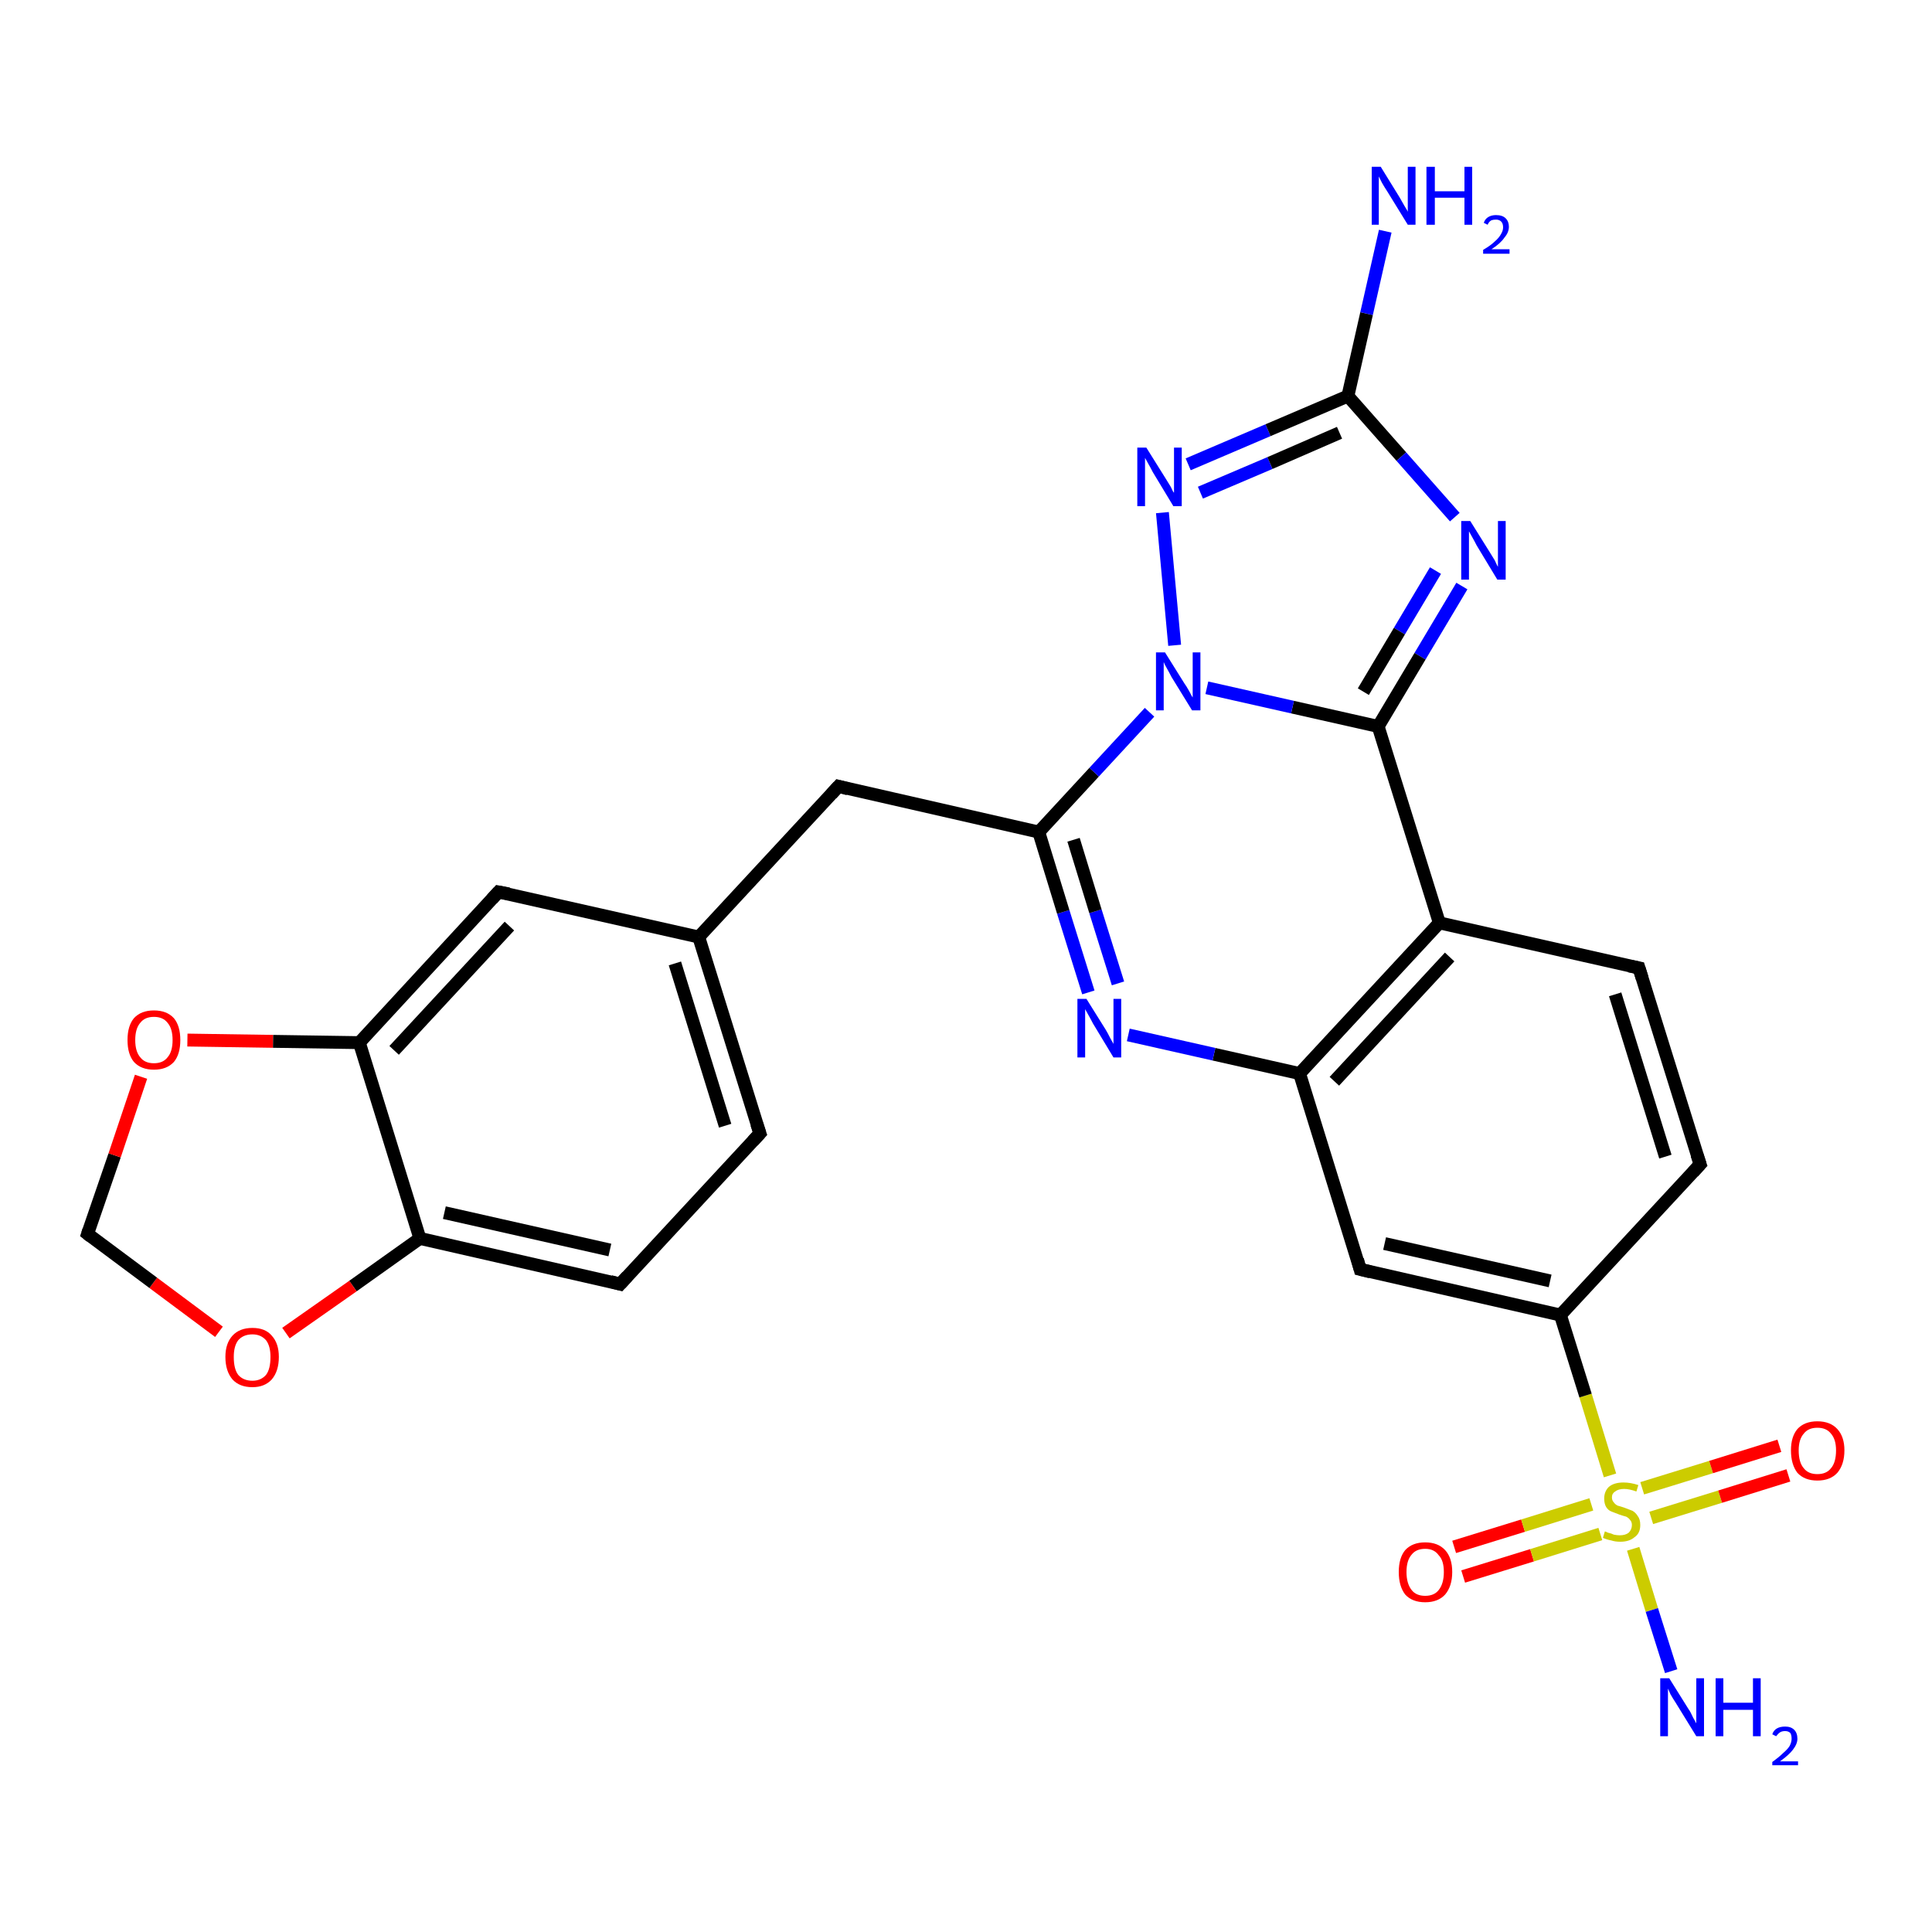 <?xml version='1.0' encoding='iso-8859-1'?>
<svg version='1.1' baseProfile='full'
              xmlns='http://www.w3.org/2000/svg'
                      xmlns:rdkit='http://www.rdkit.org/xml'
                      xmlns:xlink='http://www.w3.org/1999/xlink'
                  xml:space='preserve'
width='300px' height='300px' viewBox='0 0 300 300'>
<!-- END OF HEADER -->
<rect style='opacity:1.0;fill:#FFFFFF;stroke:none' width='300.0' height='300.0' x='0.0' y='0.0'> </rect>
<path class='bond-0 atom-0 atom-1' d='M 225.8,240.2 L 236.5,236.9' style='fill:none;fill-rule:evenodd;stroke:#FF0000;stroke-width:2.0px;stroke-linecap:butt;stroke-linejoin:miter;stroke-opacity:1' />
<path class='bond-0 atom-0 atom-1' d='M 236.5,236.9 L 247.1,233.6' style='fill:none;fill-rule:evenodd;stroke:#CCCC00;stroke-width:2.0px;stroke-linecap:butt;stroke-linejoin:miter;stroke-opacity:1' />
<path class='bond-0 atom-0 atom-1' d='M 227.2,244.8 L 237.9,241.5' style='fill:none;fill-rule:evenodd;stroke:#FF0000;stroke-width:2.0px;stroke-linecap:butt;stroke-linejoin:miter;stroke-opacity:1' />
<path class='bond-0 atom-0 atom-1' d='M 237.9,241.5 L 248.5,238.2' style='fill:none;fill-rule:evenodd;stroke:#CCCC00;stroke-width:2.0px;stroke-linecap:butt;stroke-linejoin:miter;stroke-opacity:1' />
<path class='bond-1 atom-1 atom-2' d='M 256.4,235.7 L 267.1,232.4' style='fill:none;fill-rule:evenodd;stroke:#CCCC00;stroke-width:2.0px;stroke-linecap:butt;stroke-linejoin:miter;stroke-opacity:1' />
<path class='bond-1 atom-1 atom-2' d='M 267.1,232.4 L 277.7,229.1' style='fill:none;fill-rule:evenodd;stroke:#FF0000;stroke-width:2.0px;stroke-linecap:butt;stroke-linejoin:miter;stroke-opacity:1' />
<path class='bond-1 atom-1 atom-2' d='M 255.0,231.1 L 265.7,227.8' style='fill:none;fill-rule:evenodd;stroke:#CCCC00;stroke-width:2.0px;stroke-linecap:butt;stroke-linejoin:miter;stroke-opacity:1' />
<path class='bond-1 atom-1 atom-2' d='M 265.7,227.8 L 276.3,224.5' style='fill:none;fill-rule:evenodd;stroke:#FF0000;stroke-width:2.0px;stroke-linecap:butt;stroke-linejoin:miter;stroke-opacity:1' />
<path class='bond-2 atom-1 atom-3' d='M 253.6,240.5 L 256.5,250.0' style='fill:none;fill-rule:evenodd;stroke:#CCCC00;stroke-width:2.0px;stroke-linecap:butt;stroke-linejoin:miter;stroke-opacity:1' />
<path class='bond-2 atom-1 atom-3' d='M 256.5,250.0 L 259.5,259.5' style='fill:none;fill-rule:evenodd;stroke:#0000FF;stroke-width:2.0px;stroke-linecap:butt;stroke-linejoin:miter;stroke-opacity:1' />
<path class='bond-3 atom-1 atom-4' d='M 250.0,229.1 L 246.2,216.7' style='fill:none;fill-rule:evenodd;stroke:#CCCC00;stroke-width:2.0px;stroke-linecap:butt;stroke-linejoin:miter;stroke-opacity:1' />
<path class='bond-3 atom-1 atom-4' d='M 246.2,216.7 L 242.3,204.2' style='fill:none;fill-rule:evenodd;stroke:#000000;stroke-width:2.0px;stroke-linecap:butt;stroke-linejoin:miter;stroke-opacity:1' />
<path class='bond-4 atom-4 atom-5' d='M 242.3,204.2 L 211.2,197.1' style='fill:none;fill-rule:evenodd;stroke:#000000;stroke-width:2.0px;stroke-linecap:butt;stroke-linejoin:miter;stroke-opacity:1' />
<path class='bond-4 atom-4 atom-5' d='M 240.7,198.9 L 215.0,193.1' style='fill:none;fill-rule:evenodd;stroke:#000000;stroke-width:2.0px;stroke-linecap:butt;stroke-linejoin:miter;stroke-opacity:1' />
<path class='bond-5 atom-5 atom-6' d='M 211.2,197.1 L 201.8,166.7' style='fill:none;fill-rule:evenodd;stroke:#000000;stroke-width:2.0px;stroke-linecap:butt;stroke-linejoin:miter;stroke-opacity:1' />
<path class='bond-6 atom-6 atom-7' d='M 201.8,166.7 L 188.5,163.7' style='fill:none;fill-rule:evenodd;stroke:#000000;stroke-width:2.0px;stroke-linecap:butt;stroke-linejoin:miter;stroke-opacity:1' />
<path class='bond-6 atom-6 atom-7' d='M 188.5,163.7 L 175.2,160.7' style='fill:none;fill-rule:evenodd;stroke:#0000FF;stroke-width:2.0px;stroke-linecap:butt;stroke-linejoin:miter;stroke-opacity:1' />
<path class='bond-7 atom-7 atom-8' d='M 169.0,154.1 L 165.1,141.6' style='fill:none;fill-rule:evenodd;stroke:#0000FF;stroke-width:2.0px;stroke-linecap:butt;stroke-linejoin:miter;stroke-opacity:1' />
<path class='bond-7 atom-7 atom-8' d='M 165.1,141.6 L 161.3,129.2' style='fill:none;fill-rule:evenodd;stroke:#000000;stroke-width:2.0px;stroke-linecap:butt;stroke-linejoin:miter;stroke-opacity:1' />
<path class='bond-7 atom-7 atom-8' d='M 173.6,152.7 L 170.1,141.5' style='fill:none;fill-rule:evenodd;stroke:#0000FF;stroke-width:2.0px;stroke-linecap:butt;stroke-linejoin:miter;stroke-opacity:1' />
<path class='bond-7 atom-7 atom-8' d='M 170.1,141.5 L 166.7,130.4' style='fill:none;fill-rule:evenodd;stroke:#000000;stroke-width:2.0px;stroke-linecap:butt;stroke-linejoin:miter;stroke-opacity:1' />
<path class='bond-8 atom-8 atom-9' d='M 161.3,129.2 L 169.9,119.9' style='fill:none;fill-rule:evenodd;stroke:#000000;stroke-width:2.0px;stroke-linecap:butt;stroke-linejoin:miter;stroke-opacity:1' />
<path class='bond-8 atom-8 atom-9' d='M 169.9,119.9 L 178.5,110.6' style='fill:none;fill-rule:evenodd;stroke:#0000FF;stroke-width:2.0px;stroke-linecap:butt;stroke-linejoin:miter;stroke-opacity:1' />
<path class='bond-9 atom-9 atom-10' d='M 182.4,100.2 L 180.5,79.6' style='fill:none;fill-rule:evenodd;stroke:#0000FF;stroke-width:2.0px;stroke-linecap:butt;stroke-linejoin:miter;stroke-opacity:1' />
<path class='bond-10 atom-10 atom-11' d='M 184.5,72.1 L 196.9,66.8' style='fill:none;fill-rule:evenodd;stroke:#0000FF;stroke-width:2.0px;stroke-linecap:butt;stroke-linejoin:miter;stroke-opacity:1' />
<path class='bond-10 atom-10 atom-11' d='M 196.9,66.8 L 209.3,61.5' style='fill:none;fill-rule:evenodd;stroke:#000000;stroke-width:2.0px;stroke-linecap:butt;stroke-linejoin:miter;stroke-opacity:1' />
<path class='bond-10 atom-10 atom-11' d='M 186.4,76.5 L 197.2,71.9' style='fill:none;fill-rule:evenodd;stroke:#0000FF;stroke-width:2.0px;stroke-linecap:butt;stroke-linejoin:miter;stroke-opacity:1' />
<path class='bond-10 atom-10 atom-11' d='M 197.2,71.9 L 208.0,67.2' style='fill:none;fill-rule:evenodd;stroke:#000000;stroke-width:2.0px;stroke-linecap:butt;stroke-linejoin:miter;stroke-opacity:1' />
<path class='bond-11 atom-11 atom-12' d='M 209.3,61.5 L 217.6,70.9' style='fill:none;fill-rule:evenodd;stroke:#000000;stroke-width:2.0px;stroke-linecap:butt;stroke-linejoin:miter;stroke-opacity:1' />
<path class='bond-11 atom-11 atom-12' d='M 217.6,70.9 L 225.9,80.3' style='fill:none;fill-rule:evenodd;stroke:#0000FF;stroke-width:2.0px;stroke-linecap:butt;stroke-linejoin:miter;stroke-opacity:1' />
<path class='bond-12 atom-12 atom-13' d='M 227.0,91.0 L 220.5,101.9' style='fill:none;fill-rule:evenodd;stroke:#0000FF;stroke-width:2.0px;stroke-linecap:butt;stroke-linejoin:miter;stroke-opacity:1' />
<path class='bond-12 atom-12 atom-13' d='M 220.5,101.9 L 214.0,112.8' style='fill:none;fill-rule:evenodd;stroke:#000000;stroke-width:2.0px;stroke-linecap:butt;stroke-linejoin:miter;stroke-opacity:1' />
<path class='bond-12 atom-12 atom-13' d='M 222.9,88.6 L 217.3,98.0' style='fill:none;fill-rule:evenodd;stroke:#0000FF;stroke-width:2.0px;stroke-linecap:butt;stroke-linejoin:miter;stroke-opacity:1' />
<path class='bond-12 atom-12 atom-13' d='M 217.3,98.0 L 211.7,107.4' style='fill:none;fill-rule:evenodd;stroke:#000000;stroke-width:2.0px;stroke-linecap:butt;stroke-linejoin:miter;stroke-opacity:1' />
<path class='bond-13 atom-13 atom-14' d='M 214.0,112.8 L 223.5,143.3' style='fill:none;fill-rule:evenodd;stroke:#000000;stroke-width:2.0px;stroke-linecap:butt;stroke-linejoin:miter;stroke-opacity:1' />
<path class='bond-14 atom-14 atom-15' d='M 223.5,143.3 L 254.5,150.3' style='fill:none;fill-rule:evenodd;stroke:#000000;stroke-width:2.0px;stroke-linecap:butt;stroke-linejoin:miter;stroke-opacity:1' />
<path class='bond-15 atom-15 atom-16' d='M 254.5,150.3 L 264.0,180.8' style='fill:none;fill-rule:evenodd;stroke:#000000;stroke-width:2.0px;stroke-linecap:butt;stroke-linejoin:miter;stroke-opacity:1' />
<path class='bond-15 atom-15 atom-16' d='M 250.8,154.4 L 258.6,179.6' style='fill:none;fill-rule:evenodd;stroke:#000000;stroke-width:2.0px;stroke-linecap:butt;stroke-linejoin:miter;stroke-opacity:1' />
<path class='bond-16 atom-11 atom-17' d='M 209.3,61.5 L 212.2,48.7' style='fill:none;fill-rule:evenodd;stroke:#000000;stroke-width:2.0px;stroke-linecap:butt;stroke-linejoin:miter;stroke-opacity:1' />
<path class='bond-16 atom-11 atom-17' d='M 212.2,48.7 L 215.1,35.9' style='fill:none;fill-rule:evenodd;stroke:#0000FF;stroke-width:2.0px;stroke-linecap:butt;stroke-linejoin:miter;stroke-opacity:1' />
<path class='bond-17 atom-8 atom-18' d='M 161.3,129.2 L 130.2,122.1' style='fill:none;fill-rule:evenodd;stroke:#000000;stroke-width:2.0px;stroke-linecap:butt;stroke-linejoin:miter;stroke-opacity:1' />
<path class='bond-18 atom-18 atom-19' d='M 130.2,122.1 L 108.5,145.5' style='fill:none;fill-rule:evenodd;stroke:#000000;stroke-width:2.0px;stroke-linecap:butt;stroke-linejoin:miter;stroke-opacity:1' />
<path class='bond-19 atom-19 atom-20' d='M 108.5,145.5 L 118.0,176.0' style='fill:none;fill-rule:evenodd;stroke:#000000;stroke-width:2.0px;stroke-linecap:butt;stroke-linejoin:miter;stroke-opacity:1' />
<path class='bond-19 atom-19 atom-20' d='M 104.8,149.6 L 112.6,174.8' style='fill:none;fill-rule:evenodd;stroke:#000000;stroke-width:2.0px;stroke-linecap:butt;stroke-linejoin:miter;stroke-opacity:1' />
<path class='bond-20 atom-20 atom-21' d='M 118.0,176.0 L 96.3,199.4' style='fill:none;fill-rule:evenodd;stroke:#000000;stroke-width:2.0px;stroke-linecap:butt;stroke-linejoin:miter;stroke-opacity:1' />
<path class='bond-21 atom-21 atom-22' d='M 96.3,199.4 L 65.2,192.3' style='fill:none;fill-rule:evenodd;stroke:#000000;stroke-width:2.0px;stroke-linecap:butt;stroke-linejoin:miter;stroke-opacity:1' />
<path class='bond-21 atom-21 atom-22' d='M 94.7,194.1 L 69.0,188.3' style='fill:none;fill-rule:evenodd;stroke:#000000;stroke-width:2.0px;stroke-linecap:butt;stroke-linejoin:miter;stroke-opacity:1' />
<path class='bond-22 atom-22 atom-23' d='M 65.2,192.3 L 54.8,199.7' style='fill:none;fill-rule:evenodd;stroke:#000000;stroke-width:2.0px;stroke-linecap:butt;stroke-linejoin:miter;stroke-opacity:1' />
<path class='bond-22 atom-22 atom-23' d='M 54.8,199.7 L 44.4,207.0' style='fill:none;fill-rule:evenodd;stroke:#FF0000;stroke-width:2.0px;stroke-linecap:butt;stroke-linejoin:miter;stroke-opacity:1' />
<path class='bond-23 atom-23 atom-24' d='M 34.0,206.8 L 23.8,199.2' style='fill:none;fill-rule:evenodd;stroke:#FF0000;stroke-width:2.0px;stroke-linecap:butt;stroke-linejoin:miter;stroke-opacity:1' />
<path class='bond-23 atom-23 atom-24' d='M 23.8,199.2 L 13.6,191.6' style='fill:none;fill-rule:evenodd;stroke:#000000;stroke-width:2.0px;stroke-linecap:butt;stroke-linejoin:miter;stroke-opacity:1' />
<path class='bond-24 atom-24 atom-25' d='M 13.6,191.6 L 17.8,179.4' style='fill:none;fill-rule:evenodd;stroke:#000000;stroke-width:2.0px;stroke-linecap:butt;stroke-linejoin:miter;stroke-opacity:1' />
<path class='bond-24 atom-24 atom-25' d='M 17.8,179.4 L 21.9,167.2' style='fill:none;fill-rule:evenodd;stroke:#FF0000;stroke-width:2.0px;stroke-linecap:butt;stroke-linejoin:miter;stroke-opacity:1' />
<path class='bond-25 atom-25 atom-26' d='M 29.1,161.5 L 42.4,161.7' style='fill:none;fill-rule:evenodd;stroke:#FF0000;stroke-width:2.0px;stroke-linecap:butt;stroke-linejoin:miter;stroke-opacity:1' />
<path class='bond-25 atom-25 atom-26' d='M 42.4,161.7 L 55.8,161.9' style='fill:none;fill-rule:evenodd;stroke:#000000;stroke-width:2.0px;stroke-linecap:butt;stroke-linejoin:miter;stroke-opacity:1' />
<path class='bond-26 atom-26 atom-27' d='M 55.8,161.9 L 77.4,138.5' style='fill:none;fill-rule:evenodd;stroke:#000000;stroke-width:2.0px;stroke-linecap:butt;stroke-linejoin:miter;stroke-opacity:1' />
<path class='bond-26 atom-26 atom-27' d='M 61.2,163.1 L 79.1,143.8' style='fill:none;fill-rule:evenodd;stroke:#000000;stroke-width:2.0px;stroke-linecap:butt;stroke-linejoin:miter;stroke-opacity:1' />
<path class='bond-27 atom-16 atom-4' d='M 264.0,180.8 L 242.3,204.2' style='fill:none;fill-rule:evenodd;stroke:#000000;stroke-width:2.0px;stroke-linecap:butt;stroke-linejoin:miter;stroke-opacity:1' />
<path class='bond-28 atom-14 atom-6' d='M 223.5,143.3 L 201.8,166.7' style='fill:none;fill-rule:evenodd;stroke:#000000;stroke-width:2.0px;stroke-linecap:butt;stroke-linejoin:miter;stroke-opacity:1' />
<path class='bond-28 atom-14 atom-6' d='M 225.1,148.6 L 207.2,167.9' style='fill:none;fill-rule:evenodd;stroke:#000000;stroke-width:2.0px;stroke-linecap:butt;stroke-linejoin:miter;stroke-opacity:1' />
<path class='bond-29 atom-13 atom-9' d='M 214.0,112.8 L 200.7,109.8' style='fill:none;fill-rule:evenodd;stroke:#000000;stroke-width:2.0px;stroke-linecap:butt;stroke-linejoin:miter;stroke-opacity:1' />
<path class='bond-29 atom-13 atom-9' d='M 200.7,109.8 L 187.4,106.8' style='fill:none;fill-rule:evenodd;stroke:#0000FF;stroke-width:2.0px;stroke-linecap:butt;stroke-linejoin:miter;stroke-opacity:1' />
<path class='bond-30 atom-27 atom-19' d='M 77.4,138.5 L 108.5,145.5' style='fill:none;fill-rule:evenodd;stroke:#000000;stroke-width:2.0px;stroke-linecap:butt;stroke-linejoin:miter;stroke-opacity:1' />
<path class='bond-31 atom-26 atom-22' d='M 55.8,161.9 L 65.2,192.3' style='fill:none;fill-rule:evenodd;stroke:#000000;stroke-width:2.0px;stroke-linecap:butt;stroke-linejoin:miter;stroke-opacity:1' />
<path d='M 212.8,197.5 L 211.2,197.1 L 210.8,195.6' style='fill:none;stroke:#000000;stroke-width:2.0px;stroke-linecap:butt;stroke-linejoin:miter;stroke-opacity:1;' />
<path d='M 253.0,150.0 L 254.5,150.3 L 255.0,151.9' style='fill:none;stroke:#000000;stroke-width:2.0px;stroke-linecap:butt;stroke-linejoin:miter;stroke-opacity:1;' />
<path d='M 263.5,179.3 L 264.0,180.8 L 262.9,182.0' style='fill:none;stroke:#000000;stroke-width:2.0px;stroke-linecap:butt;stroke-linejoin:miter;stroke-opacity:1;' />
<path d='M 131.7,122.5 L 130.2,122.1 L 129.1,123.3' style='fill:none;stroke:#000000;stroke-width:2.0px;stroke-linecap:butt;stroke-linejoin:miter;stroke-opacity:1;' />
<path d='M 117.5,174.5 L 118.0,176.0 L 116.9,177.2' style='fill:none;stroke:#000000;stroke-width:2.0px;stroke-linecap:butt;stroke-linejoin:miter;stroke-opacity:1;' />
<path d='M 97.4,198.2 L 96.3,199.4 L 94.8,199.0' style='fill:none;stroke:#000000;stroke-width:2.0px;stroke-linecap:butt;stroke-linejoin:miter;stroke-opacity:1;' />
<path d='M 14.1,192.0 L 13.6,191.6 L 13.8,191.0' style='fill:none;stroke:#000000;stroke-width:2.0px;stroke-linecap:butt;stroke-linejoin:miter;stroke-opacity:1;' />
<path d='M 76.4,139.6 L 77.4,138.5 L 79.0,138.8' style='fill:none;stroke:#000000;stroke-width:2.0px;stroke-linecap:butt;stroke-linejoin:miter;stroke-opacity:1;' />
<path class='atom-0' d='M 217.2 244.1
Q 217.2 241.9, 218.2 240.7
Q 219.3 239.5, 221.3 239.5
Q 223.3 239.5, 224.4 240.7
Q 225.5 241.9, 225.5 244.1
Q 225.5 246.3, 224.4 247.6
Q 223.3 248.8, 221.3 248.8
Q 219.3 248.8, 218.2 247.6
Q 217.2 246.3, 217.2 244.1
M 221.3 247.8
Q 222.7 247.8, 223.4 246.9
Q 224.2 245.9, 224.2 244.1
Q 224.2 242.3, 223.4 241.5
Q 222.7 240.5, 221.3 240.5
Q 219.9 240.5, 219.2 241.4
Q 218.4 242.3, 218.4 244.1
Q 218.4 245.9, 219.2 246.9
Q 219.9 247.8, 221.3 247.8
' fill='#FF0000'/>
<path class='atom-1' d='M 249.2 237.8
Q 249.3 237.8, 249.7 238.0
Q 250.2 238.1, 250.6 238.3
Q 251.1 238.4, 251.5 238.4
Q 252.4 238.4, 252.9 238.0
Q 253.4 237.5, 253.4 236.8
Q 253.4 236.3, 253.1 236.0
Q 252.9 235.7, 252.5 235.5
Q 252.1 235.4, 251.5 235.2
Q 250.7 234.9, 250.2 234.7
Q 249.7 234.5, 249.4 234.0
Q 249.1 233.5, 249.1 232.7
Q 249.1 231.6, 249.8 230.9
Q 250.6 230.2, 252.1 230.2
Q 253.2 230.2, 254.4 230.6
L 254.1 231.6
Q 253.0 231.2, 252.2 231.2
Q 251.3 231.2, 250.8 231.6
Q 250.3 231.9, 250.3 232.5
Q 250.3 233.0, 250.6 233.3
Q 250.8 233.6, 251.2 233.8
Q 251.6 233.9, 252.2 234.1
Q 253.0 234.4, 253.5 234.6
Q 254.0 234.9, 254.3 235.4
Q 254.7 235.9, 254.7 236.8
Q 254.7 238.1, 253.8 238.7
Q 253.0 239.4, 251.6 239.4
Q 250.8 239.4, 250.2 239.2
Q 249.6 239.1, 248.9 238.8
L 249.2 237.8
' fill='#CCCC00'/>
<path class='atom-2' d='M 278.1 225.2
Q 278.1 223.1, 279.1 221.9
Q 280.2 220.7, 282.2 220.7
Q 284.2 220.7, 285.3 221.9
Q 286.4 223.1, 286.4 225.2
Q 286.4 227.4, 285.3 228.7
Q 284.2 229.9, 282.2 229.9
Q 280.2 229.9, 279.1 228.7
Q 278.1 227.4, 278.1 225.2
M 282.2 228.9
Q 283.6 228.9, 284.3 228.0
Q 285.1 227.1, 285.1 225.2
Q 285.1 223.5, 284.3 222.6
Q 283.6 221.7, 282.2 221.7
Q 280.8 221.7, 280.1 222.6
Q 279.3 223.5, 279.3 225.2
Q 279.3 227.1, 280.1 228.0
Q 280.8 228.9, 282.2 228.9
' fill='#FF0000'/>
<path class='atom-3' d='M 259.2 260.6
L 262.2 265.4
Q 262.5 265.8, 262.9 266.7
Q 263.4 267.6, 263.4 267.6
L 263.4 260.6
L 264.6 260.6
L 264.6 269.6
L 263.4 269.6
L 260.2 264.4
Q 259.8 263.8, 259.4 263.1
Q 259.1 262.4, 259.0 262.2
L 259.0 269.6
L 257.8 269.6
L 257.8 260.6
L 259.2 260.6
' fill='#0000FF'/>
<path class='atom-3' d='M 266.4 260.6
L 267.6 260.6
L 267.6 264.4
L 272.2 264.4
L 272.2 260.6
L 273.4 260.6
L 273.4 269.6
L 272.2 269.6
L 272.2 265.5
L 267.6 265.5
L 267.6 269.6
L 266.4 269.6
L 266.4 260.6
' fill='#0000FF'/>
<path class='atom-3' d='M 275.2 269.3
Q 275.4 268.7, 275.9 268.4
Q 276.4 268.1, 277.2 268.1
Q 278.1 268.1, 278.6 268.6
Q 279.1 269.1, 279.1 270.0
Q 279.1 270.8, 278.4 271.7
Q 277.8 272.5, 276.4 273.5
L 279.2 273.5
L 279.2 274.1
L 275.2 274.1
L 275.2 273.6
Q 276.3 272.8, 276.9 272.2
Q 277.6 271.6, 277.9 271.1
Q 278.2 270.5, 278.2 270.0
Q 278.2 269.4, 278.0 269.1
Q 277.7 268.8, 277.2 268.8
Q 276.7 268.8, 276.4 269.0
Q 276.1 269.2, 275.8 269.6
L 275.2 269.3
' fill='#0000FF'/>
<path class='atom-7' d='M 168.7 155.1
L 171.7 159.9
Q 172.0 160.4, 172.4 161.2
Q 172.9 162.1, 172.9 162.1
L 172.9 155.1
L 174.1 155.1
L 174.1 164.2
L 172.9 164.2
L 169.7 158.9
Q 169.4 158.3, 169.0 157.6
Q 168.6 156.9, 168.5 156.7
L 168.5 164.2
L 167.3 164.2
L 167.3 155.1
L 168.7 155.1
' fill='#0000FF'/>
<path class='atom-9' d='M 180.9 101.3
L 183.9 106.1
Q 184.2 106.5, 184.7 107.4
Q 185.1 108.2, 185.2 108.3
L 185.2 101.3
L 186.4 101.3
L 186.4 110.3
L 185.1 110.3
L 181.9 105.1
Q 181.6 104.5, 181.2 103.8
Q 180.8 103.1, 180.7 102.8
L 180.7 110.3
L 179.5 110.3
L 179.5 101.3
L 180.9 101.3
' fill='#0000FF'/>
<path class='atom-10' d='M 178.0 69.5
L 181.0 74.3
Q 181.3 74.8, 181.8 75.6
Q 182.2 76.5, 182.3 76.5
L 182.3 69.5
L 183.5 69.5
L 183.5 78.6
L 182.2 78.6
L 179.0 73.3
Q 178.7 72.7, 178.3 72.0
Q 177.9 71.3, 177.8 71.1
L 177.8 78.6
L 176.6 78.6
L 176.6 69.5
L 178.0 69.5
' fill='#0000FF'/>
<path class='atom-12' d='M 228.3 80.9
L 231.3 85.7
Q 231.6 86.2, 232.1 87.0
Q 232.5 87.9, 232.6 88.0
L 232.6 80.9
L 233.8 80.9
L 233.8 90.0
L 232.5 90.0
L 229.3 84.7
Q 229.0 84.1, 228.6 83.4
Q 228.2 82.7, 228.1 82.5
L 228.1 90.0
L 226.9 90.0
L 226.9 80.9
L 228.3 80.9
' fill='#0000FF'/>
<path class='atom-17' d='M 214.4 25.9
L 217.3 30.6
Q 217.6 31.1, 218.1 32.0
Q 218.6 32.8, 218.6 32.9
L 218.6 25.9
L 219.8 25.9
L 219.8 34.9
L 218.6 34.9
L 215.4 29.7
Q 215.0 29.1, 214.6 28.4
Q 214.2 27.6, 214.1 27.4
L 214.1 34.9
L 213.0 34.9
L 213.0 25.9
L 214.4 25.9
' fill='#0000FF'/>
<path class='atom-17' d='M 221.5 25.9
L 222.8 25.9
L 222.8 29.7
L 227.4 29.7
L 227.4 25.9
L 228.6 25.9
L 228.6 34.9
L 227.4 34.9
L 227.4 30.7
L 222.8 30.7
L 222.8 34.9
L 221.5 34.9
L 221.5 25.9
' fill='#0000FF'/>
<path class='atom-17' d='M 230.4 34.6
Q 230.6 34.0, 231.1 33.7
Q 231.6 33.4, 232.3 33.4
Q 233.3 33.4, 233.8 33.9
Q 234.3 34.4, 234.3 35.2
Q 234.3 36.1, 233.6 36.9
Q 233.0 37.8, 231.6 38.7
L 234.4 38.7
L 234.4 39.4
L 230.3 39.4
L 230.3 38.8
Q 231.5 38.1, 232.1 37.5
Q 232.8 36.9, 233.1 36.3
Q 233.4 35.8, 233.4 35.3
Q 233.4 34.7, 233.1 34.4
Q 232.8 34.1, 232.3 34.1
Q 231.9 34.1, 231.6 34.2
Q 231.2 34.4, 231.0 34.9
L 230.4 34.6
' fill='#0000FF'/>
<path class='atom-23' d='M 35.0 210.7
Q 35.0 208.6, 36.1 207.4
Q 37.2 206.2, 39.2 206.2
Q 41.2 206.2, 42.2 207.4
Q 43.3 208.6, 43.3 210.7
Q 43.3 212.9, 42.2 214.2
Q 41.1 215.4, 39.2 215.4
Q 37.2 215.4, 36.1 214.2
Q 35.0 212.9, 35.0 210.7
M 39.2 214.4
Q 40.5 214.4, 41.3 213.5
Q 42.0 212.6, 42.0 210.7
Q 42.0 209.0, 41.3 208.1
Q 40.5 207.2, 39.2 207.2
Q 37.8 207.2, 37.0 208.1
Q 36.3 209.0, 36.3 210.7
Q 36.3 212.6, 37.0 213.5
Q 37.8 214.4, 39.2 214.4
' fill='#FF0000'/>
<path class='atom-25' d='M 19.8 161.5
Q 19.8 159.3, 20.8 158.1
Q 21.9 156.9, 23.9 156.9
Q 25.9 156.9, 27.0 158.1
Q 28.0 159.3, 28.0 161.5
Q 28.0 163.7, 27.0 164.9
Q 25.9 166.1, 23.9 166.1
Q 21.9 166.1, 20.8 164.9
Q 19.8 163.7, 19.8 161.5
M 23.9 165.1
Q 25.3 165.1, 26.0 164.2
Q 26.8 163.3, 26.8 161.5
Q 26.8 159.7, 26.0 158.8
Q 25.3 157.9, 23.9 157.9
Q 22.5 157.9, 21.8 158.8
Q 21.0 159.7, 21.0 161.5
Q 21.0 163.3, 21.8 164.2
Q 22.5 165.1, 23.9 165.1
' fill='#FF0000'/>
</svg>
